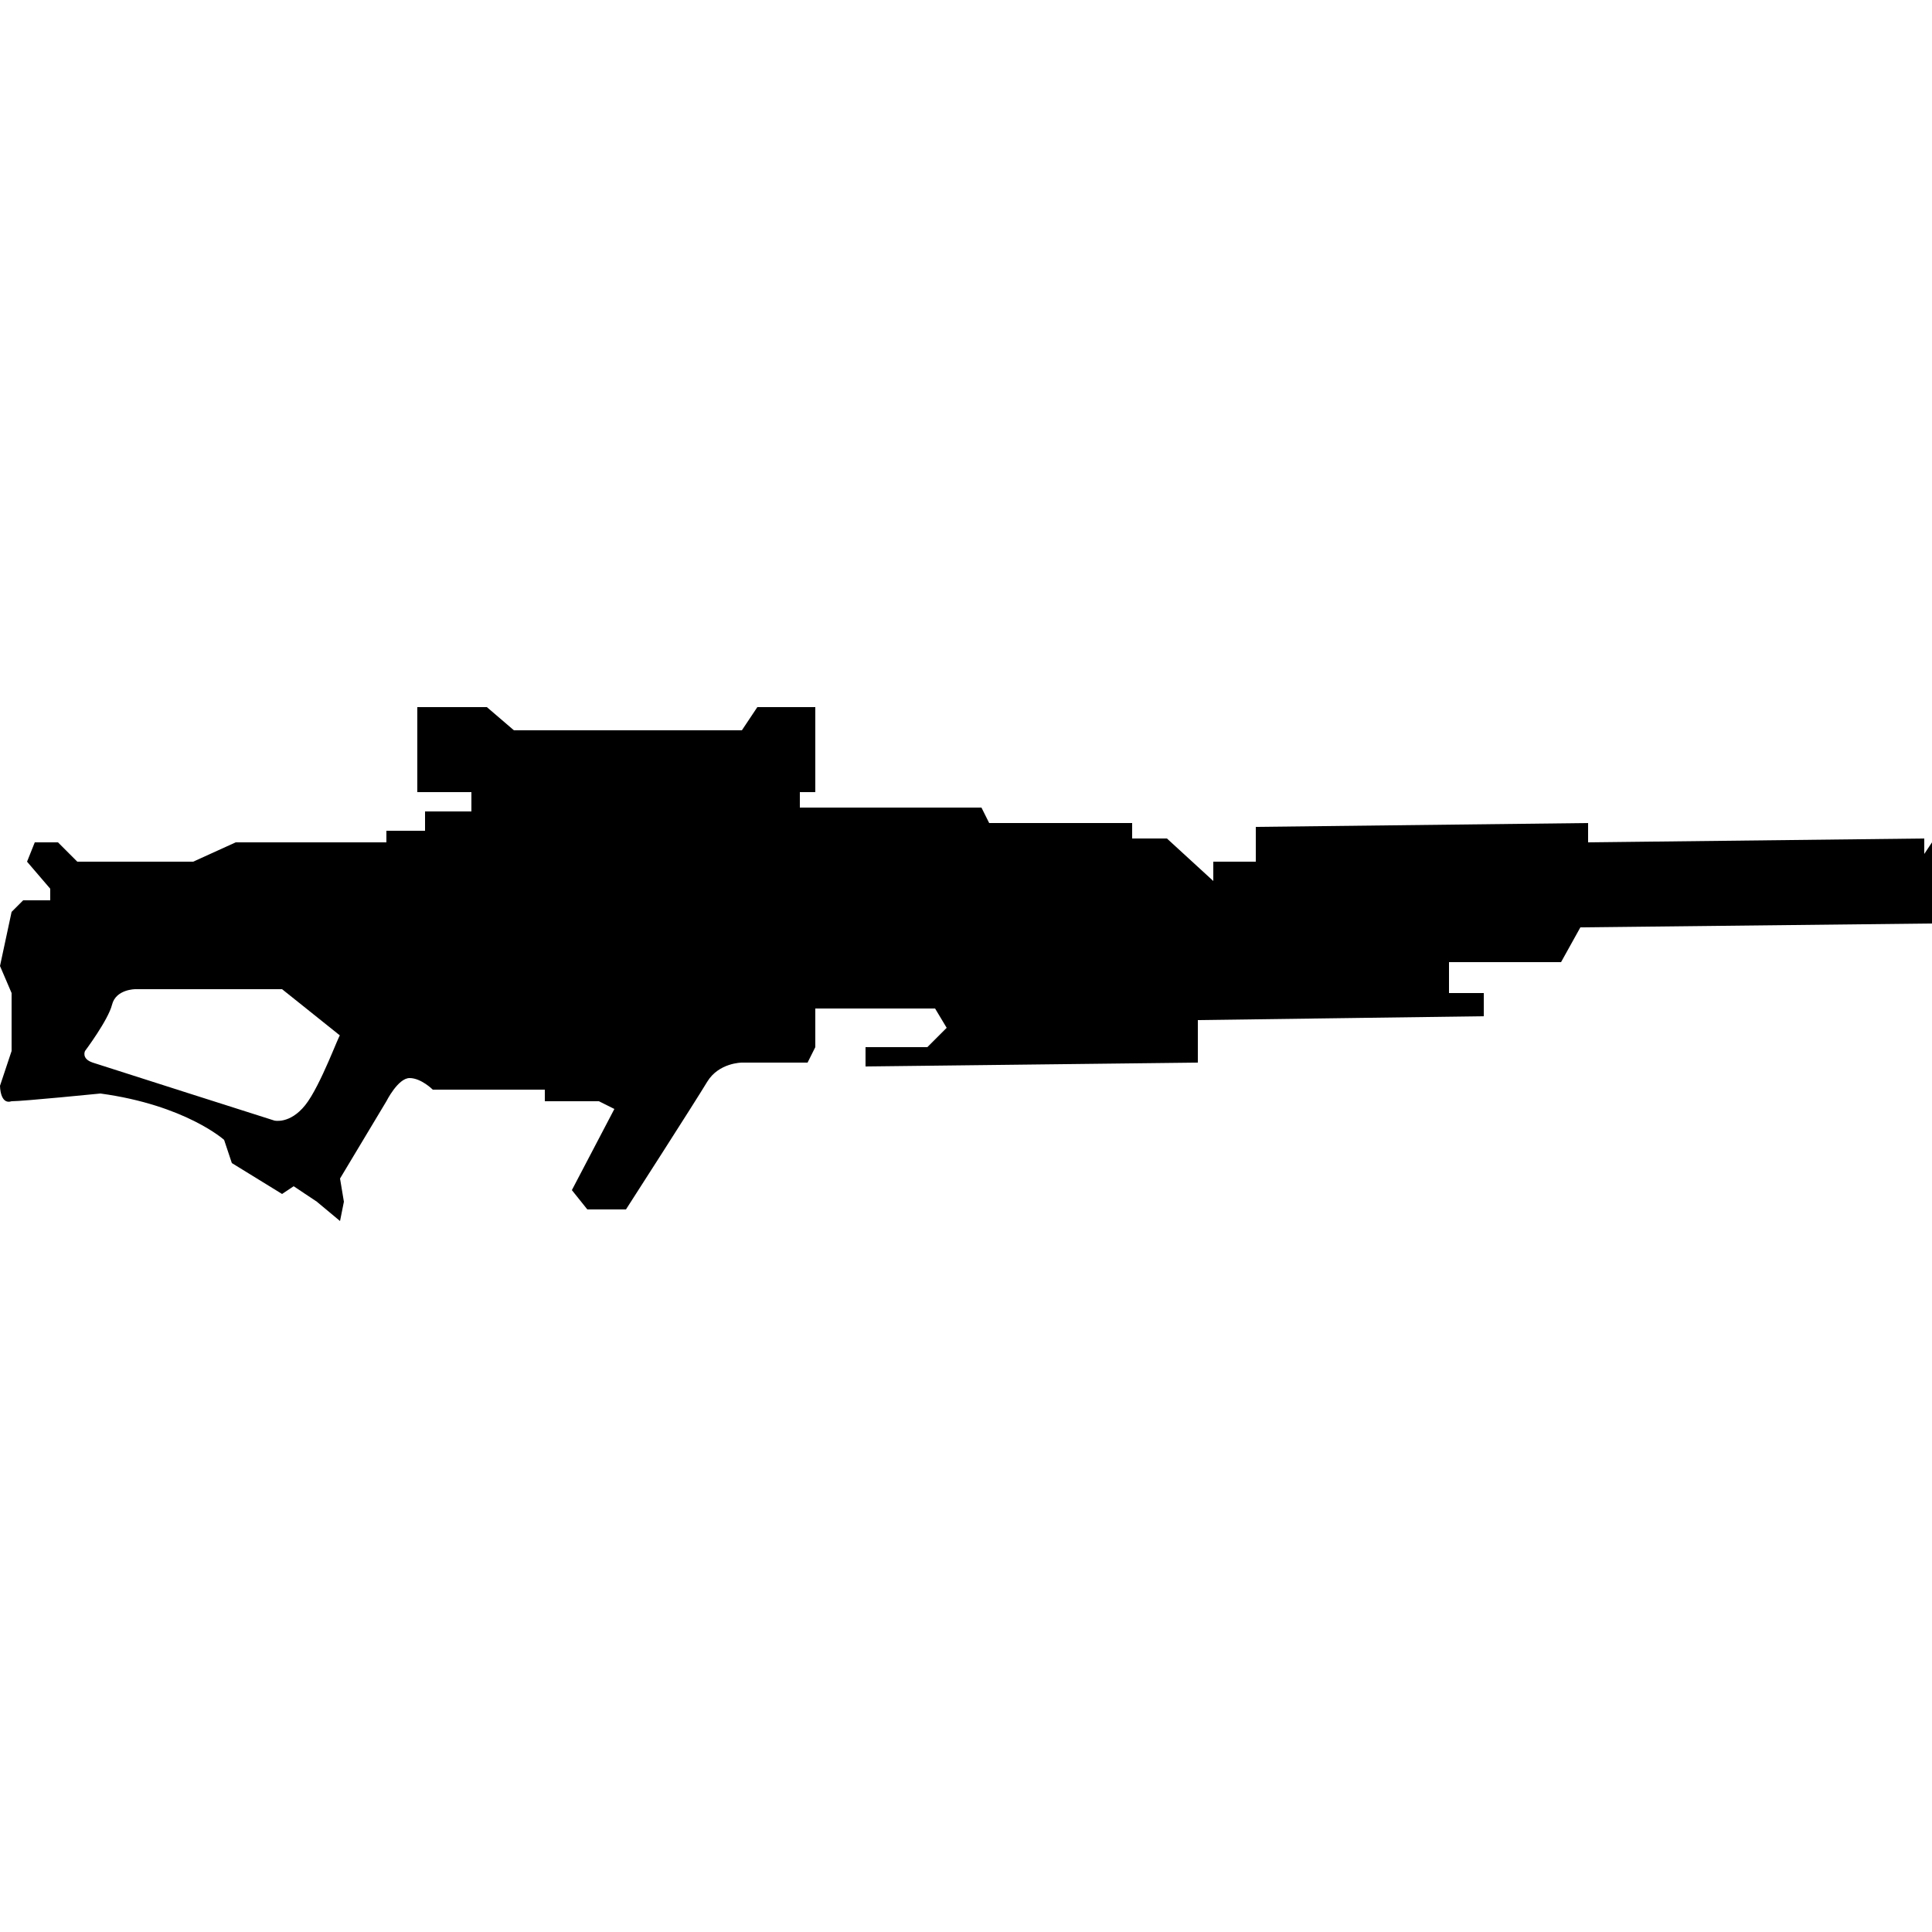 <?xml version="1.0" encoding="utf-8"?>
<svg xmlns="http://www.w3.org/2000/svg" xml:space="preserve" style="enable-background:new 0 0 50 50" viewBox="0 0 50 50">
	<path d="M49.8 22.1v-.4l-8.7.1v-.5l-8.6.1v.9h-1.1v.5l-1.2-1.1h-.9v-.4h-3.7l-.2-.4h-4.7v-.4h.4v-2.2h-1.5l-.4.6h-5.9l-.7-.6h-1.8v2.2h1.4v.5H11v.5h-1v.3H6.1l-1.1.5H2l-.5-.5H.9l-.2.5.6.7v.3H.6l-.3.3L0 25l.3.7v1.5l-.3.9s0 .5.3.4c.3 0 2.3-.2 2.3-.2 2.2.3 3.2 1.2 3.2 1.2l.2.6 1.3.8.3-.2.6.4.6.5.1-.5-.1-.6 1.2-2s.3-.6.6-.6.6.3.6.3h2.9v.3h1.4l.4.2-1.1 2.1.4.5h1s1.8-2.8 2.1-3.3c.3-.5.9-.5.9-.5h1.7l.2-.4v-1h3.1l.3.5-.5.5h-1.6v.5l8.6-.1v-1.1l7.4-.1v-.6h-.9v-.8h2.9l.5-.9 9.1-.1v-2.1l-.2.3zM7.9 28.6c-.4.5-.8.4-.8.4s-4.4-1.4-4.7-1.5-.2-.3-.2-.3.6-.8.7-1.2c.1-.4.6-.4.6-.4h3.8l1.5 1.2c0-.1-.5 1.3-.9 1.8z"/>
</svg>
